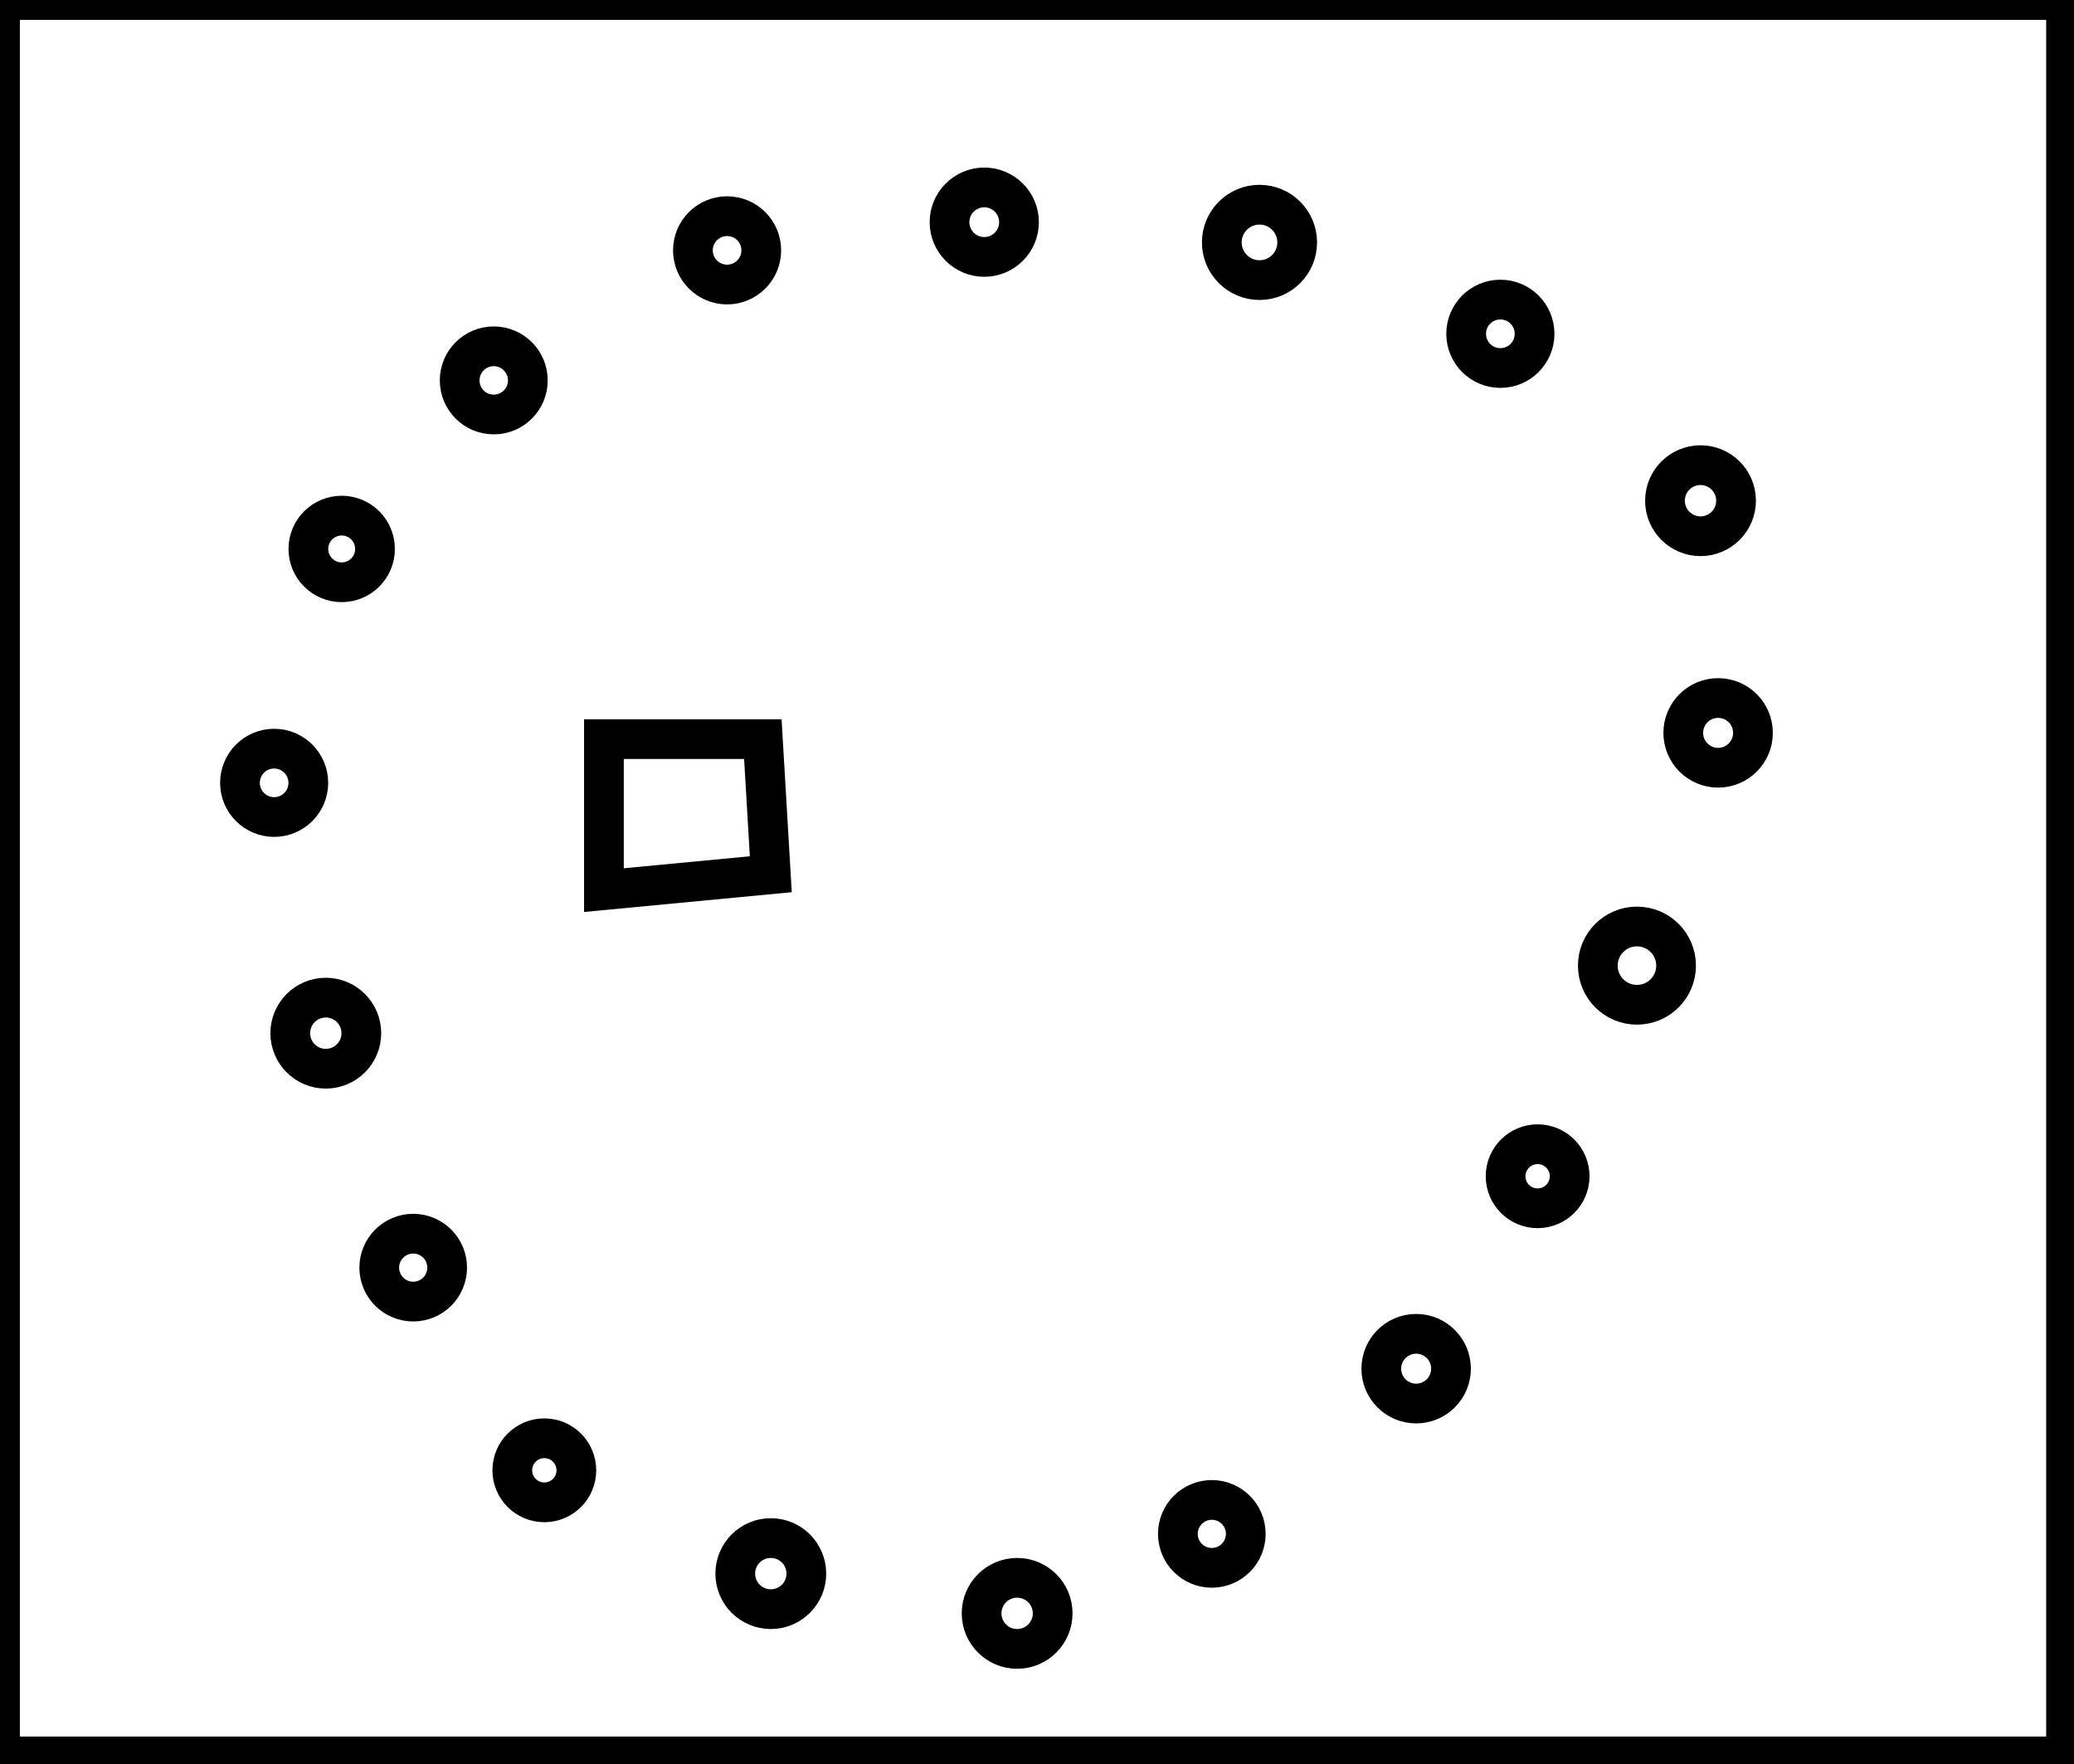 <?xml version="1.0" encoding="utf-8" ?>
<svg baseProfile="full" height="222" version="1.1" width="261" xmlns="http://www.w3.org/2000/svg" xmlns:ev="http://www.w3.org/2001/xml-events" xmlns:xlink="http://www.w3.org/1999/xlink"><defs /><rect fill="white" height="222" width="261" x="0" y="0" /><circle cx="128.0" cy="203.0" fill="none" r="4.472" stroke="black" stroke-width="5" /><circle cx="97.0" cy="198.0" fill="none" r="4.472" stroke="black" stroke-width="5" /><circle cx="152.5" cy="193.0" fill="none" r="4.272" stroke="black" stroke-width="5" /><circle cx="68.5" cy="185.0" fill="none" r="4.031" stroke="black" stroke-width="5" /><circle cx="178.214" cy="172.214" fill="none" r="4.386" stroke="black" stroke-width="5" /><circle cx="52.0" cy="159.5" fill="none" r="4.272" stroke="black" stroke-width="5" /><circle cx="193.5" cy="148.0" fill="none" r="4.031" stroke="black" stroke-width="5" /><circle cx="41.0" cy="130.0" fill="none" r="4.472" stroke="black" stroke-width="5" /><circle cx="206.0" cy="121.5" fill="none" r="4.925" stroke="black" stroke-width="5" /><circle cx="34.5" cy="98.5" fill="none" r="4.301" stroke="black" stroke-width="5" /><path d="M 76,93 L 76,112 L 97,110 L 96,93 Z" fill="none" stroke="black" stroke-width="5" /><circle cx="216.214" cy="92.214" fill="none" r="4.386" stroke="black" stroke-width="5" /><circle cx="43.0" cy="69.071" fill="none" r="4.193" stroke="black" stroke-width="5" /><circle cx="214.0" cy="63.0" fill="none" r="4.472" stroke="black" stroke-width="5" /><circle cx="62.136" cy="47.864" fill="none" r="4.29" stroke="black" stroke-width="5" /><circle cx="188.812" cy="42.0" fill="none" r="4.305" stroke="black" stroke-width="5" /><circle cx="91.5" cy="31.5" fill="none" r="4.301" stroke="black" stroke-width="5" /><circle cx="158.5" cy="30.5" fill="none" r="4.744" stroke="black" stroke-width="5" /><circle cx="123.864" cy="27.955" fill="none" r="4.372" stroke="black" stroke-width="5" /><path d="M 0,0 L 0,221 L 260,221 L 260,0 Z" fill="none" stroke="black" stroke-width="5" /></svg>
